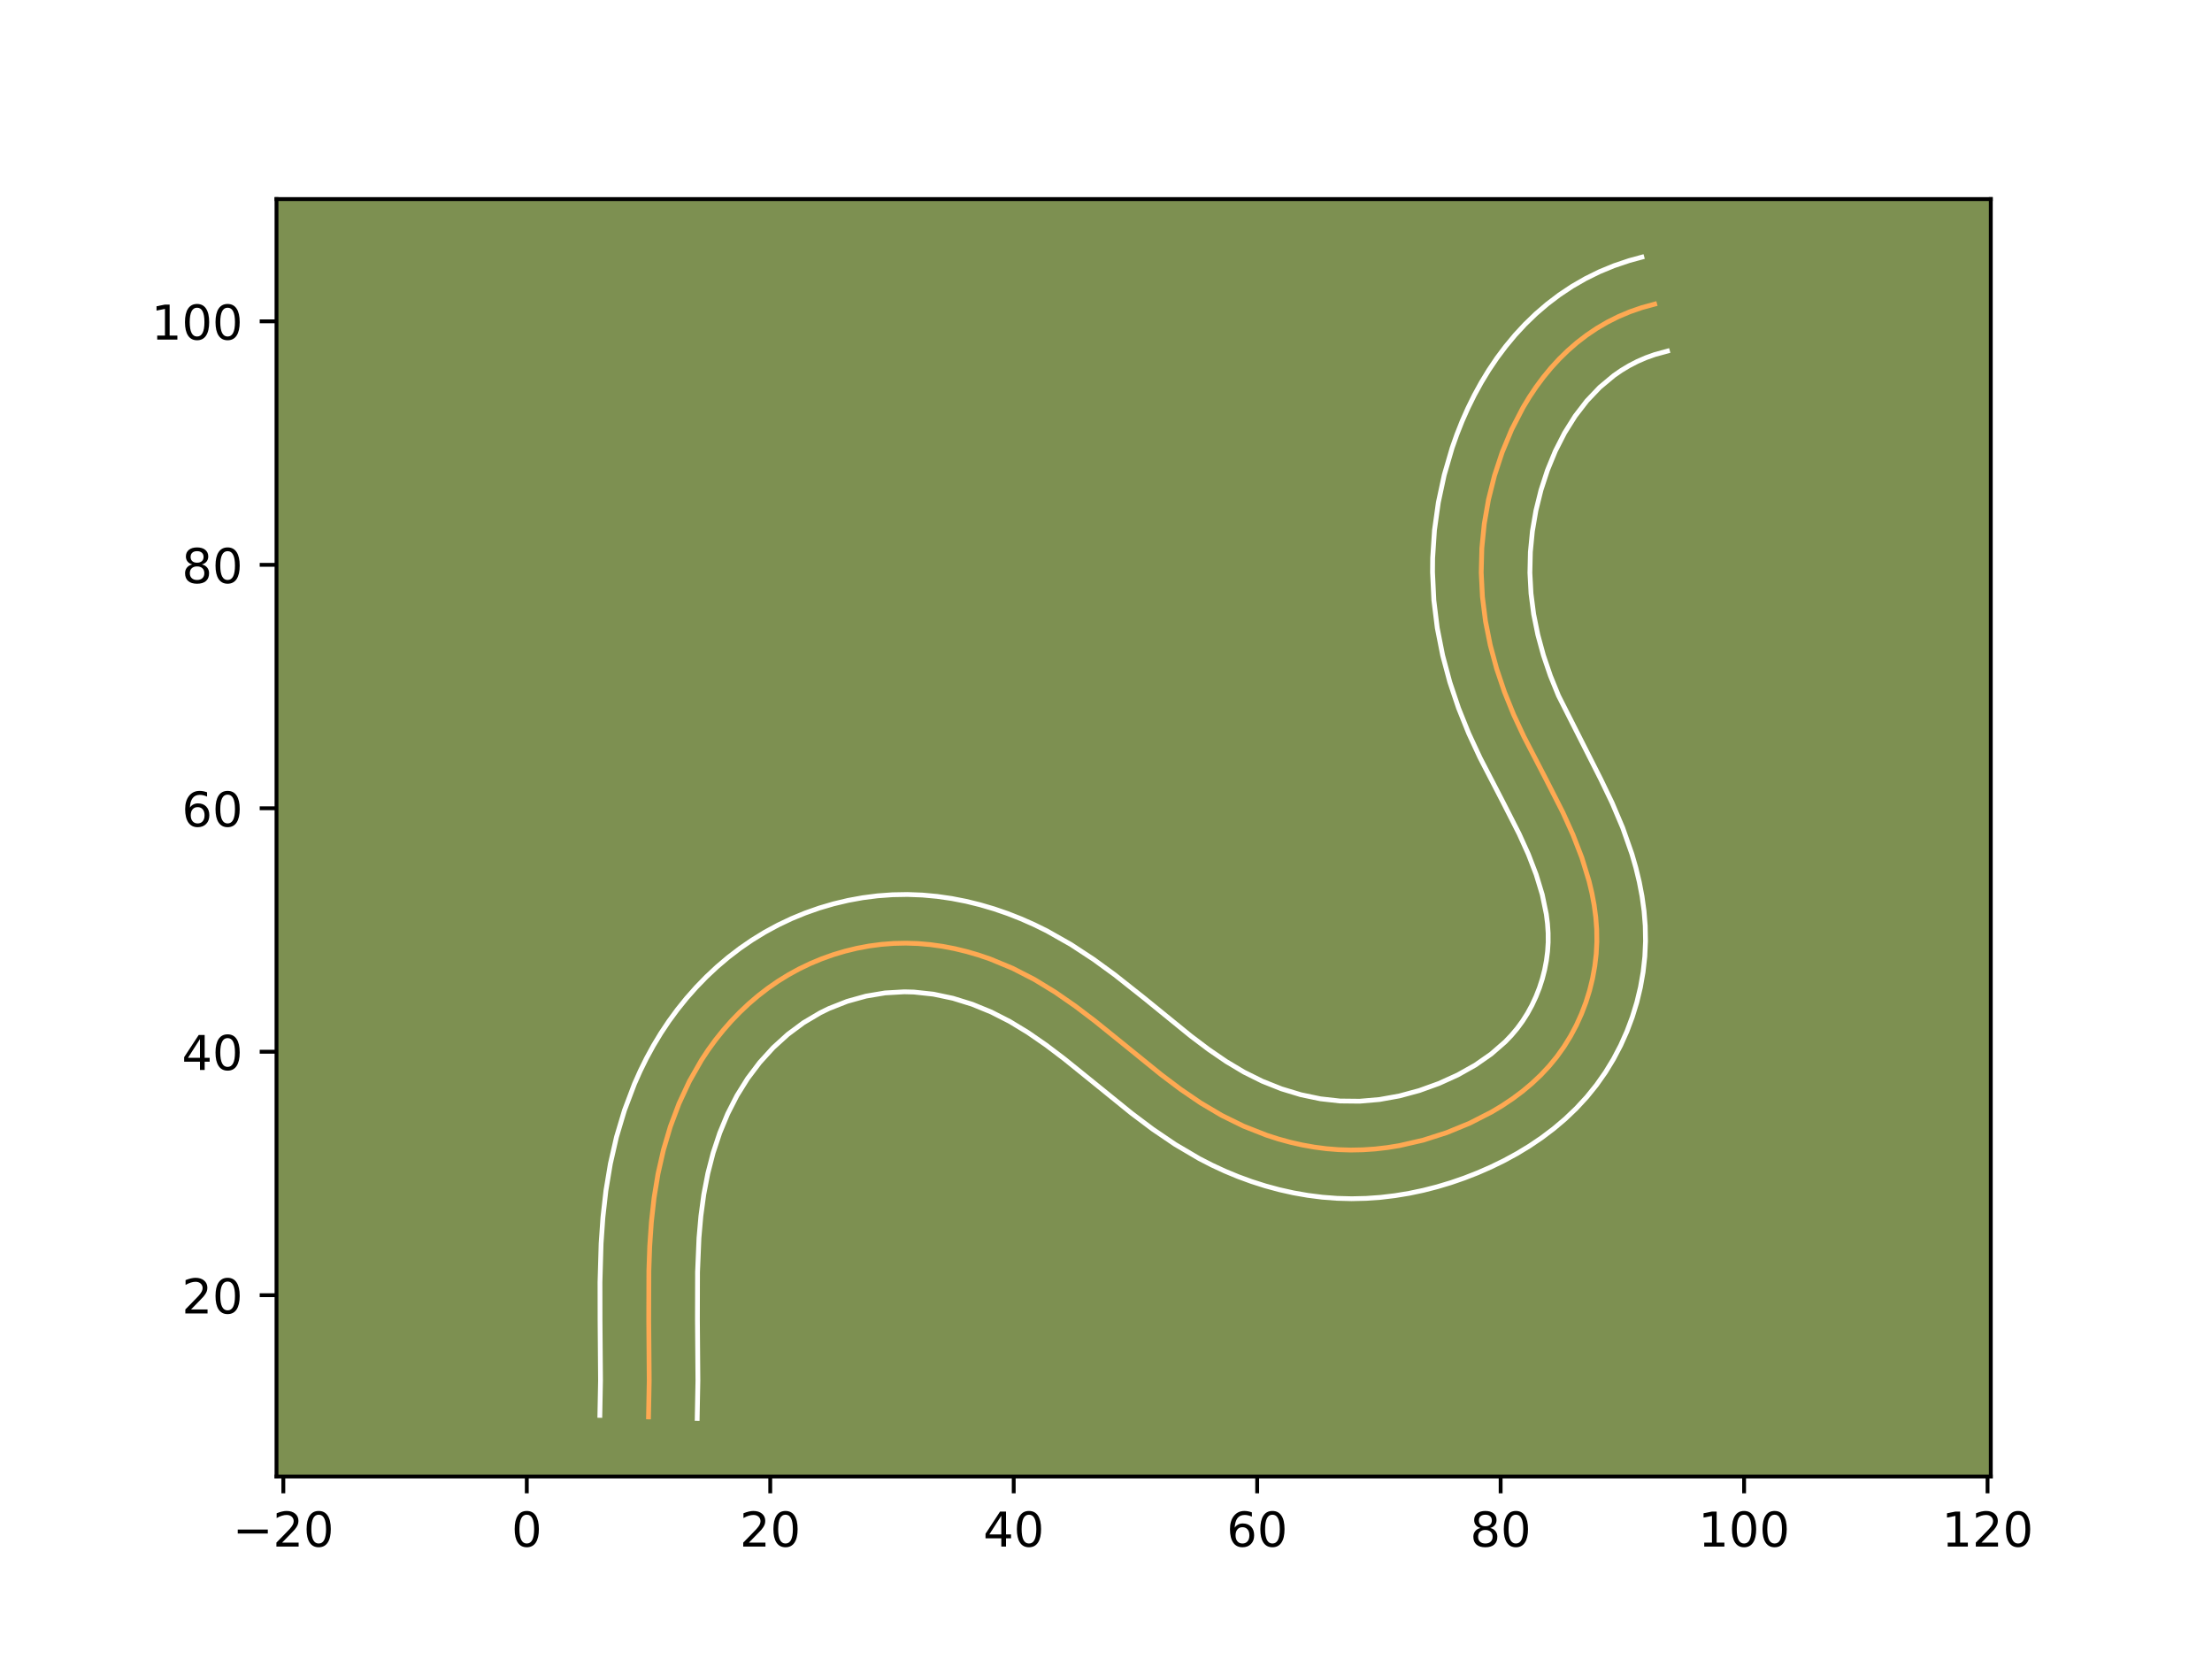 <?xml version="1.0" encoding="utf-8" standalone="no"?>
<!DOCTYPE svg PUBLIC "-//W3C//DTD SVG 1.1//EN"
  "http://www.w3.org/Graphics/SVG/1.1/DTD/svg11.dtd">
<!-- Created with matplotlib (https://matplotlib.org/) -->
<svg height="345.6pt" version="1.1" viewBox="0 0 460.8 345.6" width="460.8pt" xmlns="http://www.w3.org/2000/svg" xmlns:xlink="http://www.w3.org/1999/xlink">
 <defs>
  <style type="text/css">*{stroke-linecap:butt;stroke-linejoin:round;}</style>
 </defs>
 <g id="figure_1">
  <g id="patch_1">
   <path d="M 0 345.6 
L 460.8 345.6 
L 460.8 0 
L 0 0 
z
" style="fill:#ffffff;"/>
  </g>
  <g id="axes_1">
   <g id="patch_2">
    <path d="M 57.6 307.584 
L 414.72 307.584 
L 414.72 41.472 
L 57.6 41.472 
z
" style="fill:#7d9051;"/>
   </g>
   <g id="matplotlib.axis_1">
    <g id="xtick_1">
     <g id="line2d_1">
      <defs>
       <path d="M 0 0 
L 0 3.5 
" id="m17320f55a4" style="stroke:#000000;stroke-width:0.8;"/>
      </defs>
      <g>
       <use style="stroke:#000000;stroke-width:0.8;" x="59.023" xlink:href="#m17320f55a4" y="307.584"/>
      </g>
     </g>
     <g id="text_1">
      <!-- −20 -->
      <g transform="translate(48.47 322.182)scale(0.1 -0.1)">
       <defs>
        <path d="M 10.594 35.5 
L 73.188 35.5 
L 73.188 27.203 
L 10.594 27.203 
z
" id="DejaVuSans-8722"/>
        <path d="M 19.188 8.297 
L 53.609 8.297 
L 53.609 0 
L 7.328 0 
L 7.328 8.297 
Q 12.938 14.109 22.625 23.891 
Q 32.328 33.688 34.812 36.531 
Q 39.547 41.844 41.422 45.531 
Q 43.312 49.219 43.312 52.781 
Q 43.312 58.594 39.234 62.25 
Q 35.156 65.922 28.609 65.922 
Q 23.969 65.922 18.812 64.312 
Q 13.672 62.703 7.812 59.422 
L 7.812 69.391 
Q 13.766 71.781 18.938 73 
Q 24.125 74.219 28.422 74.219 
Q 39.75 74.219 46.484 68.547 
Q 53.219 62.891 53.219 53.422 
Q 53.219 48.922 51.531 44.891 
Q 49.859 40.875 45.406 35.406 
Q 44.188 33.984 37.641 27.219 
Q 31.109 20.453 19.188 8.297 
z
" id="DejaVuSans-50"/>
        <path d="M 31.781 66.406 
Q 24.172 66.406 20.328 58.906 
Q 16.5 51.422 16.5 36.375 
Q 16.5 21.391 20.328 13.891 
Q 24.172 6.391 31.781 6.391 
Q 39.453 6.391 43.281 13.891 
Q 47.125 21.391 47.125 36.375 
Q 47.125 51.422 43.281 58.906 
Q 39.453 66.406 31.781 66.406 
z
M 31.781 74.219 
Q 44.047 74.219 50.516 64.516 
Q 56.984 54.828 56.984 36.375 
Q 56.984 17.969 50.516 8.266 
Q 44.047 -1.422 31.781 -1.422 
Q 19.531 -1.422 13.062 8.266 
Q 6.594 17.969 6.594 36.375 
Q 6.594 54.828 13.062 64.516 
Q 19.531 74.219 31.781 74.219 
z
" id="DejaVuSans-48"/>
       </defs>
       <use xlink:href="#DejaVuSans-8722"/>
       <use x="83.789" xlink:href="#DejaVuSans-50"/>
       <use x="147.412" xlink:href="#DejaVuSans-48"/>
      </g>
     </g>
    </g>
    <g id="xtick_2">
     <g id="line2d_2">
      <g>
       <use style="stroke:#000000;stroke-width:0.8;" x="109.74" xlink:href="#m17320f55a4" y="307.584"/>
      </g>
     </g>
     <g id="text_2">
      <!-- 0 -->
      <g transform="translate(106.559 322.182)scale(0.1 -0.1)">
       <use xlink:href="#DejaVuSans-48"/>
      </g>
     </g>
    </g>
    <g id="xtick_3">
     <g id="line2d_3">
      <g>
       <use style="stroke:#000000;stroke-width:0.8;" x="160.457" xlink:href="#m17320f55a4" y="307.584"/>
      </g>
     </g>
     <g id="text_3">
      <!-- 20 -->
      <g transform="translate(154.095 322.182)scale(0.1 -0.1)">
       <use xlink:href="#DejaVuSans-50"/>
       <use x="63.623" xlink:href="#DejaVuSans-48"/>
      </g>
     </g>
    </g>
    <g id="xtick_4">
     <g id="line2d_4">
      <g>
       <use style="stroke:#000000;stroke-width:0.8;" x="211.175" xlink:href="#m17320f55a4" y="307.584"/>
      </g>
     </g>
     <g id="text_4">
      <!-- 40 -->
      <g transform="translate(204.812 322.182)scale(0.1 -0.1)">
       <defs>
        <path d="M 37.797 64.312 
L 12.891 25.391 
L 37.797 25.391 
z
M 35.203 72.906 
L 47.609 72.906 
L 47.609 25.391 
L 58.016 25.391 
L 58.016 17.188 
L 47.609 17.188 
L 47.609 0 
L 37.797 0 
L 37.797 17.188 
L 4.891 17.188 
L 4.891 26.703 
z
" id="DejaVuSans-52"/>
       </defs>
       <use xlink:href="#DejaVuSans-52"/>
       <use x="63.623" xlink:href="#DejaVuSans-48"/>
      </g>
     </g>
    </g>
    <g id="xtick_5">
     <g id="line2d_5">
      <g>
       <use style="stroke:#000000;stroke-width:0.8;" x="261.892" xlink:href="#m17320f55a4" y="307.584"/>
      </g>
     </g>
     <g id="text_5">
      <!-- 60 -->
      <g transform="translate(255.53 322.182)scale(0.1 -0.1)">
       <defs>
        <path d="M 33.016 40.375 
Q 26.375 40.375 22.484 35.828 
Q 18.609 31.297 18.609 23.391 
Q 18.609 15.531 22.484 10.953 
Q 26.375 6.391 33.016 6.391 
Q 39.656 6.391 43.531 10.953 
Q 47.406 15.531 47.406 23.391 
Q 47.406 31.297 43.531 35.828 
Q 39.656 40.375 33.016 40.375 
z
M 52.594 71.297 
L 52.594 62.312 
Q 48.875 64.062 45.094 64.984 
Q 41.312 65.922 37.594 65.922 
Q 27.828 65.922 22.672 59.328 
Q 17.531 52.734 16.797 39.406 
Q 19.672 43.656 24.016 45.922 
Q 28.375 48.188 33.594 48.188 
Q 44.578 48.188 50.953 41.516 
Q 57.328 34.859 57.328 23.391 
Q 57.328 12.156 50.688 5.359 
Q 44.047 -1.422 33.016 -1.422 
Q 20.359 -1.422 13.672 8.266 
Q 6.984 17.969 6.984 36.375 
Q 6.984 53.656 15.188 63.938 
Q 23.391 74.219 37.203 74.219 
Q 40.922 74.219 44.703 73.484 
Q 48.484 72.75 52.594 71.297 
z
" id="DejaVuSans-54"/>
       </defs>
       <use xlink:href="#DejaVuSans-54"/>
       <use x="63.623" xlink:href="#DejaVuSans-48"/>
      </g>
     </g>
    </g>
    <g id="xtick_6">
     <g id="line2d_6">
      <g>
       <use style="stroke:#000000;stroke-width:0.8;" x="312.61" xlink:href="#m17320f55a4" y="307.584"/>
      </g>
     </g>
     <g id="text_6">
      <!-- 80 -->
      <g transform="translate(306.247 322.182)scale(0.1 -0.1)">
       <defs>
        <path d="M 31.781 34.625 
Q 24.75 34.625 20.719 30.859 
Q 16.703 27.094 16.703 20.516 
Q 16.703 13.922 20.719 10.156 
Q 24.75 6.391 31.781 6.391 
Q 38.812 6.391 42.859 10.172 
Q 46.922 13.969 46.922 20.516 
Q 46.922 27.094 42.891 30.859 
Q 38.875 34.625 31.781 34.625 
z
M 21.922 38.812 
Q 15.578 40.375 12.031 44.719 
Q 8.5 49.078 8.5 55.328 
Q 8.5 64.062 14.719 69.141 
Q 20.953 74.219 31.781 74.219 
Q 42.672 74.219 48.875 69.141 
Q 55.078 64.062 55.078 55.328 
Q 55.078 49.078 51.531 44.719 
Q 48 40.375 41.703 38.812 
Q 48.828 37.156 52.797 32.312 
Q 56.781 27.484 56.781 20.516 
Q 56.781 9.906 50.312 4.234 
Q 43.844 -1.422 31.781 -1.422 
Q 19.734 -1.422 13.25 4.234 
Q 6.781 9.906 6.781 20.516 
Q 6.781 27.484 10.781 32.312 
Q 14.797 37.156 21.922 38.812 
z
M 18.312 54.391 
Q 18.312 48.734 21.844 45.562 
Q 25.391 42.391 31.781 42.391 
Q 38.141 42.391 41.719 45.562 
Q 45.312 48.734 45.312 54.391 
Q 45.312 60.062 41.719 63.234 
Q 38.141 66.406 31.781 66.406 
Q 25.391 66.406 21.844 63.234 
Q 18.312 60.062 18.312 54.391 
z
" id="DejaVuSans-56"/>
       </defs>
       <use xlink:href="#DejaVuSans-56"/>
       <use x="63.623" xlink:href="#DejaVuSans-48"/>
      </g>
     </g>
    </g>
    <g id="xtick_7">
     <g id="line2d_7">
      <g>
       <use style="stroke:#000000;stroke-width:0.8;" x="363.327" xlink:href="#m17320f55a4" y="307.584"/>
      </g>
     </g>
     <g id="text_7">
      <!-- 100 -->
      <g transform="translate(353.783 322.182)scale(0.1 -0.1)">
       <defs>
        <path d="M 12.406 8.297 
L 28.516 8.297 
L 28.516 63.922 
L 10.984 60.406 
L 10.984 69.391 
L 28.422 72.906 
L 38.281 72.906 
L 38.281 8.297 
L 54.391 8.297 
L 54.391 0 
L 12.406 0 
z
" id="DejaVuSans-49"/>
       </defs>
       <use xlink:href="#DejaVuSans-49"/>
       <use x="63.623" xlink:href="#DejaVuSans-48"/>
       <use x="127.246" xlink:href="#DejaVuSans-48"/>
      </g>
     </g>
    </g>
    <g id="xtick_8">
     <g id="line2d_8">
      <g>
       <use style="stroke:#000000;stroke-width:0.8;" x="414.044" xlink:href="#m17320f55a4" y="307.584"/>
      </g>
     </g>
     <g id="text_8">
      <!-- 120 -->
      <g transform="translate(404.501 322.182)scale(0.1 -0.1)">
       <use xlink:href="#DejaVuSans-49"/>
       <use x="63.623" xlink:href="#DejaVuSans-50"/>
       <use x="127.246" xlink:href="#DejaVuSans-48"/>
      </g>
     </g>
    </g>
   </g>
   <g id="matplotlib.axis_2">
    <g id="ytick_1">
     <g id="line2d_9">
      <defs>
       <path d="M 0 0 
L -3.5 0 
" id="m889bbdaff5" style="stroke:#000000;stroke-width:0.8;"/>
      </defs>
      <g>
       <use style="stroke:#000000;stroke-width:0.8;" x="57.6" xlink:href="#m889bbdaff5" y="269.812"/>
      </g>
     </g>
     <g id="text_9">
      <!-- 20 -->
      <g transform="translate(37.875 273.612)scale(0.1 -0.1)">
       <use xlink:href="#DejaVuSans-50"/>
       <use x="63.623" xlink:href="#DejaVuSans-48"/>
      </g>
     </g>
    </g>
    <g id="ytick_2">
     <g id="line2d_10">
      <g>
       <use style="stroke:#000000;stroke-width:0.8;" x="57.6" xlink:href="#m889bbdaff5" y="219.095"/>
      </g>
     </g>
     <g id="text_10">
      <!-- 40 -->
      <g transform="translate(37.875 222.894)scale(0.1 -0.1)">
       <use xlink:href="#DejaVuSans-52"/>
       <use x="63.623" xlink:href="#DejaVuSans-48"/>
      </g>
     </g>
    </g>
    <g id="ytick_3">
     <g id="line2d_11">
      <g>
       <use style="stroke:#000000;stroke-width:0.8;" x="57.6" xlink:href="#m889bbdaff5" y="168.378"/>
      </g>
     </g>
     <g id="text_11">
      <!-- 60 -->
      <g transform="translate(37.875 172.177)scale(0.1 -0.1)">
       <use xlink:href="#DejaVuSans-54"/>
       <use x="63.623" xlink:href="#DejaVuSans-48"/>
      </g>
     </g>
    </g>
    <g id="ytick_4">
     <g id="line2d_12">
      <g>
       <use style="stroke:#000000;stroke-width:0.8;" x="57.6" xlink:href="#m889bbdaff5" y="117.66"/>
      </g>
     </g>
     <g id="text_12">
      <!-- 80 -->
      <g transform="translate(37.875 121.46)scale(0.1 -0.1)">
       <use xlink:href="#DejaVuSans-56"/>
       <use x="63.623" xlink:href="#DejaVuSans-48"/>
      </g>
     </g>
    </g>
    <g id="ytick_5">
     <g id="line2d_13">
      <g>
       <use style="stroke:#000000;stroke-width:0.8;" x="57.6" xlink:href="#m889bbdaff5" y="66.943"/>
      </g>
     </g>
     <g id="text_13">
      <!-- 100 -->
      <g transform="translate(31.512 70.742)scale(0.1 -0.1)">
       <use xlink:href="#DejaVuSans-49"/>
       <use x="63.623" xlink:href="#DejaVuSans-48"/>
       <use x="127.246" xlink:href="#DejaVuSans-48"/>
      </g>
     </g>
    </g>
   </g>
   <g id="line2d_14">
    <path clip-path="url(#p0798e6c6a6)" d="M 135.099 295.171 
L 135.243 287.607 
L 135.144 274.907 
L 135.172 264.723 
L 135.347 259.641 
L 135.695 254.577 
L 136.255 249.538 
L 137.077 244.53 
L 138.203 239.565 
L 139.653 234.673 
L 141.446 229.898 
L 143.599 225.275 
L 146.127 220.84 
L 147.537 218.707 
L 149.043 216.638 
L 150.644 214.637 
L 152.332 212.712 
L 154.11 210.869 
L 155.974 209.111 
L 157.919 207.448 
L 159.945 205.883 
L 162.047 204.425 
L 164.226 203.076 
L 166.472 201.846 
L 168.785 200.733 
L 171.156 199.746 
L 173.575 198.882 
L 176.038 198.146 
L 178.533 197.54 
L 181.056 197.069 
L 183.597 196.731 
L 186.151 196.533 
L 188.709 196.475 
L 191.266 196.559 
L 193.812 196.782 
L 196.345 197.137 
L 198.861 197.616 
L 201.351 198.22 
L 203.811 198.935 
L 206.237 199.762 
L 210.964 201.719 
L 215.493 204.047 
L 219.822 206.69 
L 223.988 209.578 
L 228.038 212.649 
L 233.982 217.449 
L 241.892 223.863 
L 245.947 226.916 
L 250.133 229.769 
L 254.5 232.355 
L 259.08 234.607 
L 263.845 236.481 
L 266.284 237.267 
L 268.754 237.944 
L 271.249 238.512 
L 273.765 238.961 
L 276.293 239.291 
L 278.832 239.496 
L 281.373 239.575 
L 283.916 239.524 
L 286.455 239.354 
L 288.983 239.063 
L 291.503 238.657 
L 296.489 237.511 
L 301.386 235.943 
L 306.161 233.983 
L 310.756 231.635 
L 312.965 230.309 
L 315.097 228.881 
L 317.149 227.349 
L 319.106 225.709 
L 320.963 223.961 
L 322.705 222.1 
L 324.323 220.13 
L 325.811 218.045 
L 327.163 215.859 
L 328.378 213.582 
L 329.445 211.229 
L 330.368 208.812 
L 331.142 206.34 
L 331.758 203.829 
L 332.219 201.288 
L 332.519 198.735 
L 332.653 196.178 
L 332.62 193.627 
L 332.43 191.092 
L 332.095 188.568 
L 331.626 186.063 
L 331.035 183.578 
L 329.531 178.676 
L 327.678 173.888 
L 325.563 169.227 
L 322.109 162.431 
L 317.453 153.444 
L 315.313 148.857 
L 313.408 144.142 
L 311.778 139.312 
L 310.449 134.387 
L 309.452 129.391 
L 308.818 124.342 
L 308.565 119.266 
L 308.694 114.181 
L 309.201 109.112 
L 310.079 104.081 
L 311.324 99.108 
L 312.932 94.224 
L 314.907 89.479 
L 317.255 84.93 
L 318.571 82.749 
L 319.984 80.634 
L 321.493 78.6 
L 323.098 76.648 
L 324.802 74.789 
L 326.605 73.029 
L 328.509 71.376 
L 330.513 69.834 
L 332.618 68.411 
L 334.826 67.118 
L 337.136 65.957 
L 339.551 64.94 
L 342.069 64.07 
L 344.693 63.355 
L 344.693 63.355 
" style="fill:none;stroke:#fea952;stroke-linecap:square;"/>
   </g>
   <g id="line2d_15">
    <path clip-path="url(#p0798e6c6a6)" d="M 124.96 294.854 
L 125.1 287.607 
L 125.001 274.988 
L 124.989 267.105 
L 125.221 259.043 
L 125.6 253.583 
L 126.223 248.037 
L 127.151 242.438 
L 128.431 236.842 
L 130.096 231.275 
L 132.17 225.794 
L 133.367 223.105 
L 134.682 220.439 
L 136.112 217.822 
L 137.666 215.246 
L 139.336 212.737 
L 141.122 210.302 
L 143.019 207.947 
L 145.031 205.672 
L 147.152 203.488 
L 149.381 201.403 
L 151.719 199.419 
L 154.164 197.548 
L 156.707 195.802 
L 159.355 194.178 
L 162.073 192.706 
L 164.889 191.368 
L 167.742 190.195 
L 170.673 189.162 
L 173.644 188.289 
L 176.669 187.569 
L 179.722 187.013 
L 182.814 186.618 
L 185.92 186.393 
L 189.041 186.337 
L 192.151 186.454 
L 195.219 186.737 
L 198.243 187.173 
L 201.25 187.758 
L 204.182 188.48 
L 207.081 189.333 
L 209.923 190.311 
L 212.699 191.404 
L 215.42 192.607 
L 218.074 193.914 
L 223.105 196.763 
L 227.803 199.843 
L 232.231 203.069 
L 238.443 207.99 
L 248.071 215.819 
L 251.773 218.613 
L 255.459 221.136 
L 259.153 223.342 
L 262.987 225.246 
L 266.956 226.826 
L 271.006 228.054 
L 275.077 228.903 
L 279.145 229.358 
L 283.239 229.403 
L 287.371 229.048 
L 291.525 228.302 
L 295.663 227.182 
L 299.75 225.709 
L 303.677 223.927 
L 307.322 221.88 
L 310.633 219.575 
L 313.557 217.03 
L 314.865 215.663 
L 316.068 214.235 
L 317.184 212.711 
L 318.213 211.085 
L 319.14 209.391 
L 319.969 207.61 
L 320.687 205.784 
L 321.291 203.922 
L 321.778 202.016 
L 322.145 200.108 
L 322.389 198.202 
L 322.51 196.31 
L 322.505 194.386 
L 322.374 192.425 
L 322.125 190.435 
L 321.281 186.36 
L 320.013 182.183 
L 318.392 177.97 
L 316.464 173.711 
L 313.138 167.165 
L 308.31 157.837 
L 305.964 152.792 
L 303.849 147.534 
L 302.029 142.114 
L 300.536 136.537 
L 299.412 130.836 
L 298.699 125.041 
L 298.422 119.205 
L 298.447 116.267 
L 298.827 110.442 
L 299.635 104.665 
L 300.862 98.949 
L 302.507 93.305 
L 303.491 90.514 
L 304.588 87.744 
L 305.795 85.023 
L 307.123 82.329 
L 308.571 79.689 
L 310.136 77.115 
L 311.837 74.59 
L 313.657 72.159 
L 315.621 69.793 
L 317.717 67.53 
L 319.955 65.369 
L 322.323 63.337 
L 324.833 61.43 
L 327.492 59.658 
L 330.27 58.055 
L 333.199 56.608 
L 336.239 55.352 
L 339.402 54.283 
L 342.027 53.568 
L 342.027 53.568 
" style="fill:none;stroke:#ffffff;stroke-linecap:square;"/>
   </g>
   <g id="line2d_16">
    <path clip-path="url(#p0798e6c6a6)" d="M 145.237 295.488 
L 145.387 287.607 
L 145.287 274.826 
L 145.312 264.996 
L 145.609 257.898 
L 146.01 253.302 
L 146.616 248.813 
L 147.459 244.433 
L 148.563 240.151 
L 149.94 236.001 
L 151.589 232.024 
L 153.52 228.239 
L 155.738 224.677 
L 158.268 221.327 
L 161.069 218.249 
L 164.119 215.476 
L 167.388 213.049 
L 170.872 210.986 
L 172.682 210.098 
L 176.478 208.601 
L 180.397 207.511 
L 184.381 206.844 
L 188.378 206.613 
L 190.38 206.664 
L 194.447 207.101 
L 198.519 207.96 
L 202.552 209.212 
L 206.509 210.832 
L 210.351 212.791 
L 214.146 215.097 
L 217.935 217.717 
L 221.736 220.597 
L 227.534 225.28 
L 235.712 231.906 
L 240.12 235.219 
L 244.808 238.401 
L 249.847 241.368 
L 252.467 242.712 
L 255.173 243.968 
L 257.927 245.108 
L 260.734 246.136 
L 263.603 247.05 
L 266.503 247.835 
L 269.468 248.498 
L 272.454 249.019 
L 275.475 249.401 
L 278.518 249.635 
L 281.575 249.716 
L 284.594 249.645 
L 287.617 249.431 
L 290.595 249.077 
L 293.566 248.588 
L 296.488 247.972 
L 299.383 247.233 
L 302.24 246.373 
L 305.048 245.403 
L 307.83 244.317 
L 310.581 243.113 
L 313.296 241.788 
L 315.977 240.331 
L 318.607 238.738 
L 321.166 237.009 
L 323.664 235.124 
L 326.059 233.095 
L 328.368 230.893 
L 330.544 228.537 
L 332.577 226.025 
L 334.439 223.38 
L 336.113 220.633 
L 337.615 217.773 
L 338.921 214.848 
L 340.049 211.841 
L 340.993 208.758 
L 341.738 205.642 
L 342.294 202.469 
L 342.648 199.267 
L 342.796 196.047 
L 342.735 192.869 
L 342.485 189.758 
L 342.065 186.701 
L 341.494 183.717 
L 340.789 180.795 
L 339.97 177.95 
L 338.042 172.45 
L 335.832 167.239 
L 333.473 162.333 
L 324.662 144.921 
L 322.968 140.751 
L 321.526 136.509 
L 320.362 132.237 
L 319.492 127.947 
L 318.938 123.644 
L 318.708 119.326 
L 318.805 114.999 
L 319.224 110.673 
L 319.96 106.37 
L 321.015 102.102 
L 322.372 97.934 
L 324.019 93.935 
L 325.94 90.171 
L 328.13 86.678 
L 330.575 83.502 
L 333.255 80.689 
L 336.193 78.238 
L 337.743 77.165 
L 339.382 76.181 
L 341.074 75.305 
L 342.862 74.527 
L 344.735 73.857 
L 347.36 73.141 
L 347.36 73.141 
" style="fill:none;stroke:#ffffff;stroke-linecap:square;"/>
   </g>
   <g id="patch_3">
    <path d="M 57.6 307.584 
L 57.6 41.472 
" style="fill:none;stroke:#000000;stroke-linecap:square;stroke-linejoin:miter;stroke-width:0.8;"/>
   </g>
   <g id="patch_4">
    <path d="M 414.72 307.584 
L 414.72 41.472 
" style="fill:none;stroke:#000000;stroke-linecap:square;stroke-linejoin:miter;stroke-width:0.8;"/>
   </g>
   <g id="patch_5">
    <path d="M 57.6 307.584 
L 414.72 307.584 
" style="fill:none;stroke:#000000;stroke-linecap:square;stroke-linejoin:miter;stroke-width:0.8;"/>
   </g>
   <g id="patch_6">
    <path d="M 57.6 41.472 
L 414.72 41.472 
" style="fill:none;stroke:#000000;stroke-linecap:square;stroke-linejoin:miter;stroke-width:0.8;"/>
   </g>
  </g>
 </g>
 <defs>
  <clipPath id="p0798e6c6a6">
   <rect height="266.112" width="357.12" x="57.6" y="41.472"/>
  </clipPath>
 </defs>
</svg>
